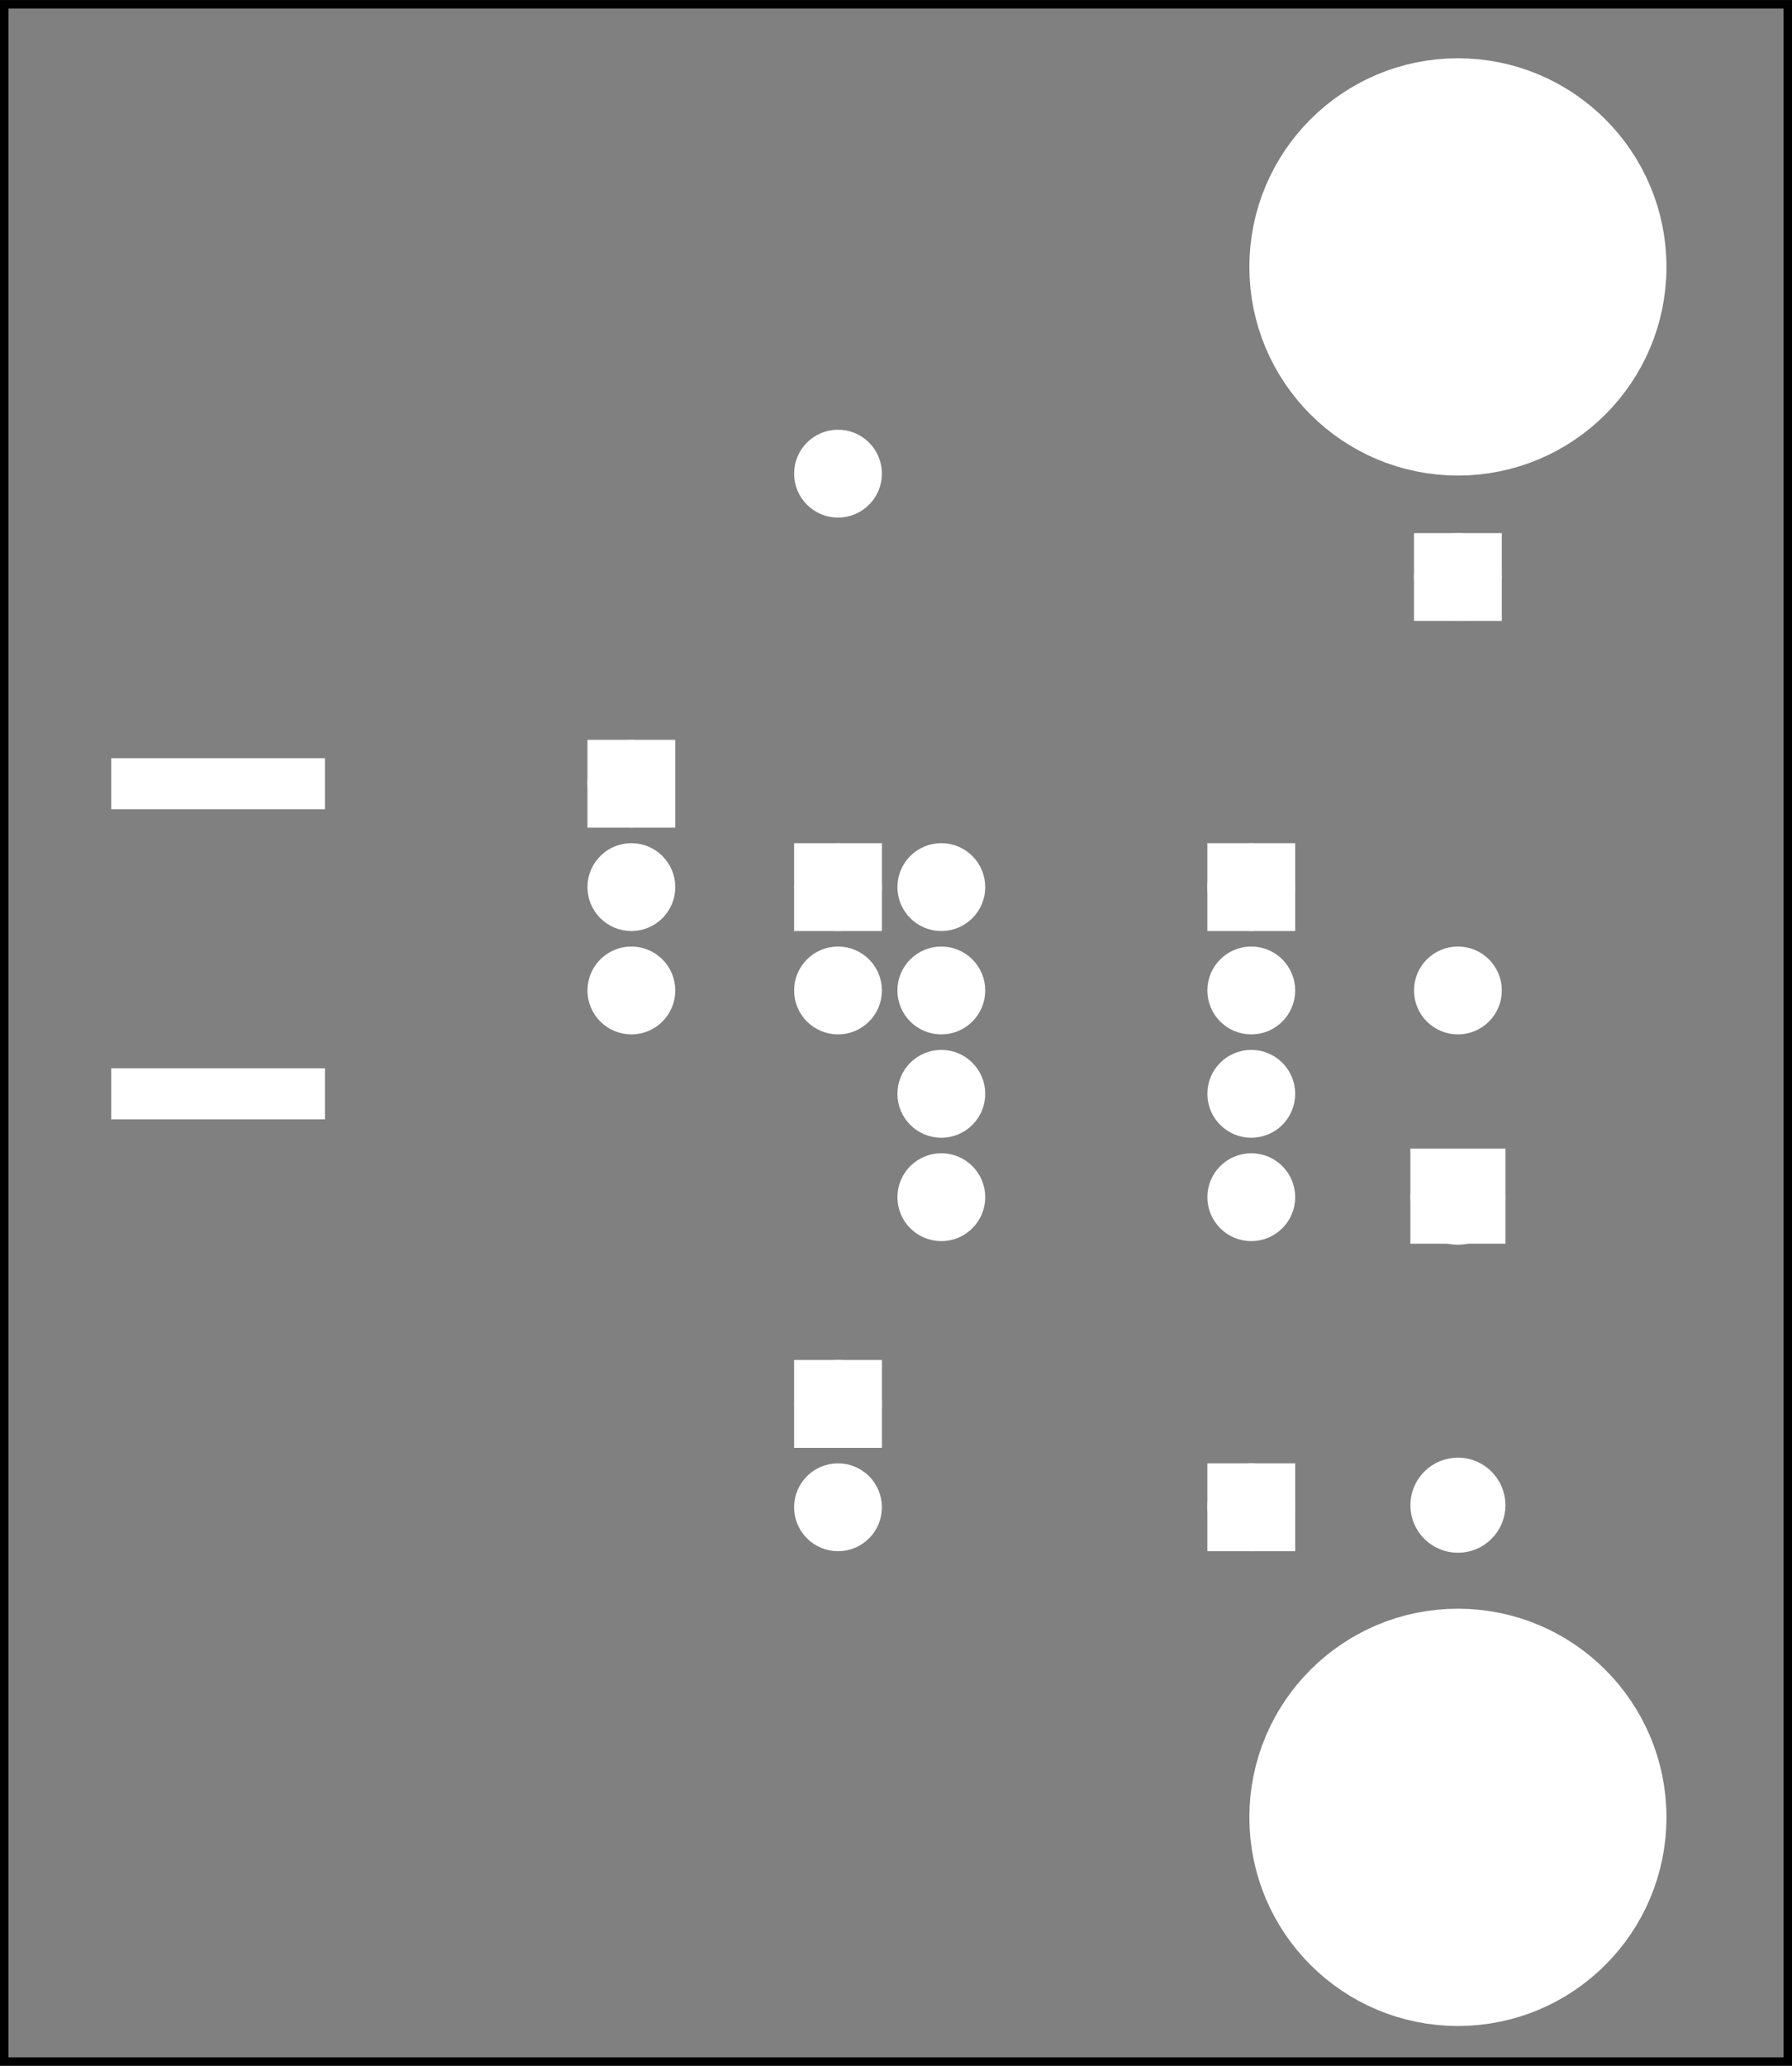 <?xml version='1.0' encoding='UTF-8' standalone='no'?>
<!-- Created with Fritzing (http://www.fritzing.org/) -->
<svg xmlns="http://www.w3.org/2000/svg" width="1.734in" x="0in" version="1.2" y="0in"  height="1.998in" viewBox="0 0 124.881 143.877" baseProfile="tiny" xmlns:svg="http://www.w3.org/2000/svg">
 <rect x="0" y="0" width="124.881" height="143.877" fill="#808080" stroke="none"/>
 <g transform="matrix(-1, 0, 0, 1, 124.881, 0)">
  <g partID="19231">
   <g id="silkscreen0">
    <rect width="124.305" x="0.288" y="0.288" fill="none" height="143.301" stroke="black" stroke-width="0.576"/>
   </g>
  </g>
  <g partID="19230">
   <g id="board">
    <rect width="124.305" x="0.288" y="0.288" fill="none" height="143.301" stroke="black" fill-opacity="0.5" id="boardoutline" stroke-width="0.5"/>
   </g>
  </g>
  <g partID="19231">
   <g id="silkscreen0">
    <rect width="124.305" x="0.288" y="0.288" fill="none" height="143.301" stroke="black" stroke-width="0.576"/>
   </g>
  </g>
  <g partID="64530">
   <g transform="translate(63.386,100.485)">
    <g transform="matrix(0,-1,1,0,0,0)">
     <g id="copper0">
      <g id="copper1">
       <rect width="3.96" x="0.72" y="1.116" fill="white" height="3.96" stroke="white" stroke-width="2.16"/>
       <circle fill="white" cx="2.7" cy="3.096" stroke="white" r="1.98" id="connector0pin" stroke-width="2.16"/>
       <circle fill="white" cx="31.5" cy="3.096" stroke="white" r="1.98" id="connector1pin" stroke-width="2.16"/>
      </g>
     </g>
    </g>
   </g>
  </g>
  <g partID="64230">
   <g transform="translate(34.982,101.889)">
    <g id="copper0">
     <g id="copper1">
      <rect width="3.96" x="0.72" y="1.116" fill="white" height="3.96" stroke="white" stroke-width="2.16"/>
      <circle fill="white" cx="2.7" cy="3.096" stroke="white" r="1.98" id="connector0pin" stroke-width="2.16"/>
      <circle fill="white" cx="31.5" cy="3.096" stroke="white" r="1.98" id="connector1pin" stroke-width="2.16"/>
     </g>
    </g>
   </g>
  </g>
  <g partID="65210">
   <g transform="translate(72.674,72.585)">
    <g transform="matrix(0,-1,1,0,0,0)">
     <g id="copper0">
      <rect width="3.96" x="16.02" y="6.228" fill="white" height="3.96" stroke="white" id="rect10" stroke-width="2.16"/>
      <circle fill="white" cx="3.6" cy="8.208" stroke="white" id="connector0pin" r="1.98" stroke-width="2.16"/>
      <circle fill="white" cx="10.8" cy="8.208" stroke="white" id="connector1pin" r="1.98" stroke-width="2.16"/>
      <circle fill="white" cx="18" cy="8.208" stroke="white" id="connector2pin" r="1.98" stroke-width="2.16"/>
     </g>
    </g>
   </g>
  </g>
  <g partID="82030">
   <g transform="translate(118.369,73.167)">
    <g transform="matrix(0,1,-1,0,0,0)">
     <g id="copper0">
      <rect width="2.835" x="1.6" y="1.6" fill="white" height="14.173" stroke="white" fill-opacity="1" id="connector0pad" stroke-width="0.72"/>
      <g width="2.835" x="1.6" y="1.6" fill="white" height="14.173" stroke="white" id="connector0terminal" stroke-width="0.72"/>
     </g>
    </g>
   </g>
  </g>
  <g partID="81990">
   <g transform="translate(118.369,51.567)">
    <g transform="matrix(0,1,-1,0,0,0)">
     <g id="copper0">
      <rect width="2.835" x="1.6" y="1.6" fill="white" height="14.173" stroke="white" fill-opacity="1" id="connector0pad" stroke-width="0.72"/>
      <g width="2.835" x="1.6" y="1.6" fill="white" height="14.173" stroke="white" id="connector0terminal" stroke-width="0.72"/>
     </g>
    </g>
   </g>
  </g>
  <g partID="83740">
   <g transform="translate(26.882,80.361)">
    <g transform="matrix(0,1,-1,0,0,0)">
     <g id="copper0">
      <rect width="4.464" x="0.72" y="1.368" fill="white" height="4.464" stroke="white" stroke-width="2.16"/>
      <circle fill="white" cx="3.024" cy="3.6" stroke="white" id="connector0pin" r="2.232" stroke-width="2.16"/>
      <circle fill="white" cx="24.48" cy="3.6" stroke="white" id="connector1pin" r="2.232" stroke-width="2.16"/>
     </g>
    </g>
   </g>
  </g>
  <g partID="84020">
   <g transform="translate(33.362,57.465)">
    <g id="copper0">
     <rect width="3.96" x="2.34" y="2.34" fill="white" height="3.96" stroke="white" id="square" stroke-width="2.16"/>
     <circle fill="white" cx="4.32" cy="4.32" stroke="white" id="connector0pin" r="1.98" stroke-width="2.16"/>
     <circle fill="white" cx="25.92" cy="4.32" stroke="white" id="connector7pin" r="1.98" stroke-width="2.16"/>
     <circle fill="white" cx="4.32" cy="11.52" stroke="white" id="connector1pin" r="1.98" stroke-width="2.16"/>
     <circle fill="white" cx="25.92" cy="11.52" stroke="white" id="connector6pin" r="1.98" stroke-width="2.16"/>
     <circle fill="white" cx="4.32" cy="18.72" stroke="white" id="connector2pin" r="1.98" stroke-width="2.16"/>
     <circle fill="white" cx="25.92" cy="18.72" stroke="white" id="connector5pin" r="1.98" stroke-width="2.16"/>
     <circle fill="white" cx="4.32" cy="25.92" stroke="white" id="connector3pin" r="1.98" stroke-width="2.16"/>
     <circle fill="white" cx="25.92" cy="25.92" stroke="white" id="connector4pin" r="1.98" stroke-width="2.16"/>
    </g>
   </g>
  </g>
  <g partID="65030">
   <g transform="translate(63.386,64.485)">
    <g transform="matrix(0,-1,1,0,0,0)">
     <g id="copper0">
      <g id="copper1">
       <rect width="3.96" x="0.72" y="1.116" fill="white" height="3.96" stroke="white" stroke-width="2.16"/>
       <circle fill="white" cx="2.7" cy="3.096" stroke="white" r="1.98" id="connector0pin" stroke-width="2.16"/>
       <circle fill="white" cx="31.5" cy="3.096" stroke="white" r="1.98" id="connector1pin" stroke-width="2.16"/>
      </g>
     </g>
    </g>
   </g>
  </g>
  <g partID="92980">
   <g transform="translate(7.509,110.811)">
    <g id="copper0">
     <circle fill="white" cx="15.773" cy="15.773" stroke="white" r="11.339" id="connector0pin" stroke-width="6.389"/>
    </g>
   </g>
  </g>
  <g partID="93190">
   <g transform="translate(7.509,2.811)">
    <g id="copper0">
     <circle fill="white" cx="15.773" cy="15.773" stroke="white" r="11.339" id="connector0pin" stroke-width="6.389"/>
    </g>
   </g>
  </g>
  <g partID="63810">
   <g transform="translate(26.378,37.485)">
    <g transform="matrix(0,1,-1,0,0,0)">
     <g id="copper0">
      <g id="copper1">
       <rect width="3.96" x="0.72" y="1.116" fill="white" height="3.96" stroke="white" stroke-width="2.16"/>
       <circle fill="white" cx="2.7" cy="3.096" stroke="white" r="1.98" id="connector0pin" stroke-width="2.16"/>
       <circle fill="white" cx="31.5" cy="3.096" stroke="white" r="1.98" id="connector1pin" stroke-width="2.16"/>
      </g>
     </g>
    </g>
   </g>
  </g>
 </g>
</svg>
